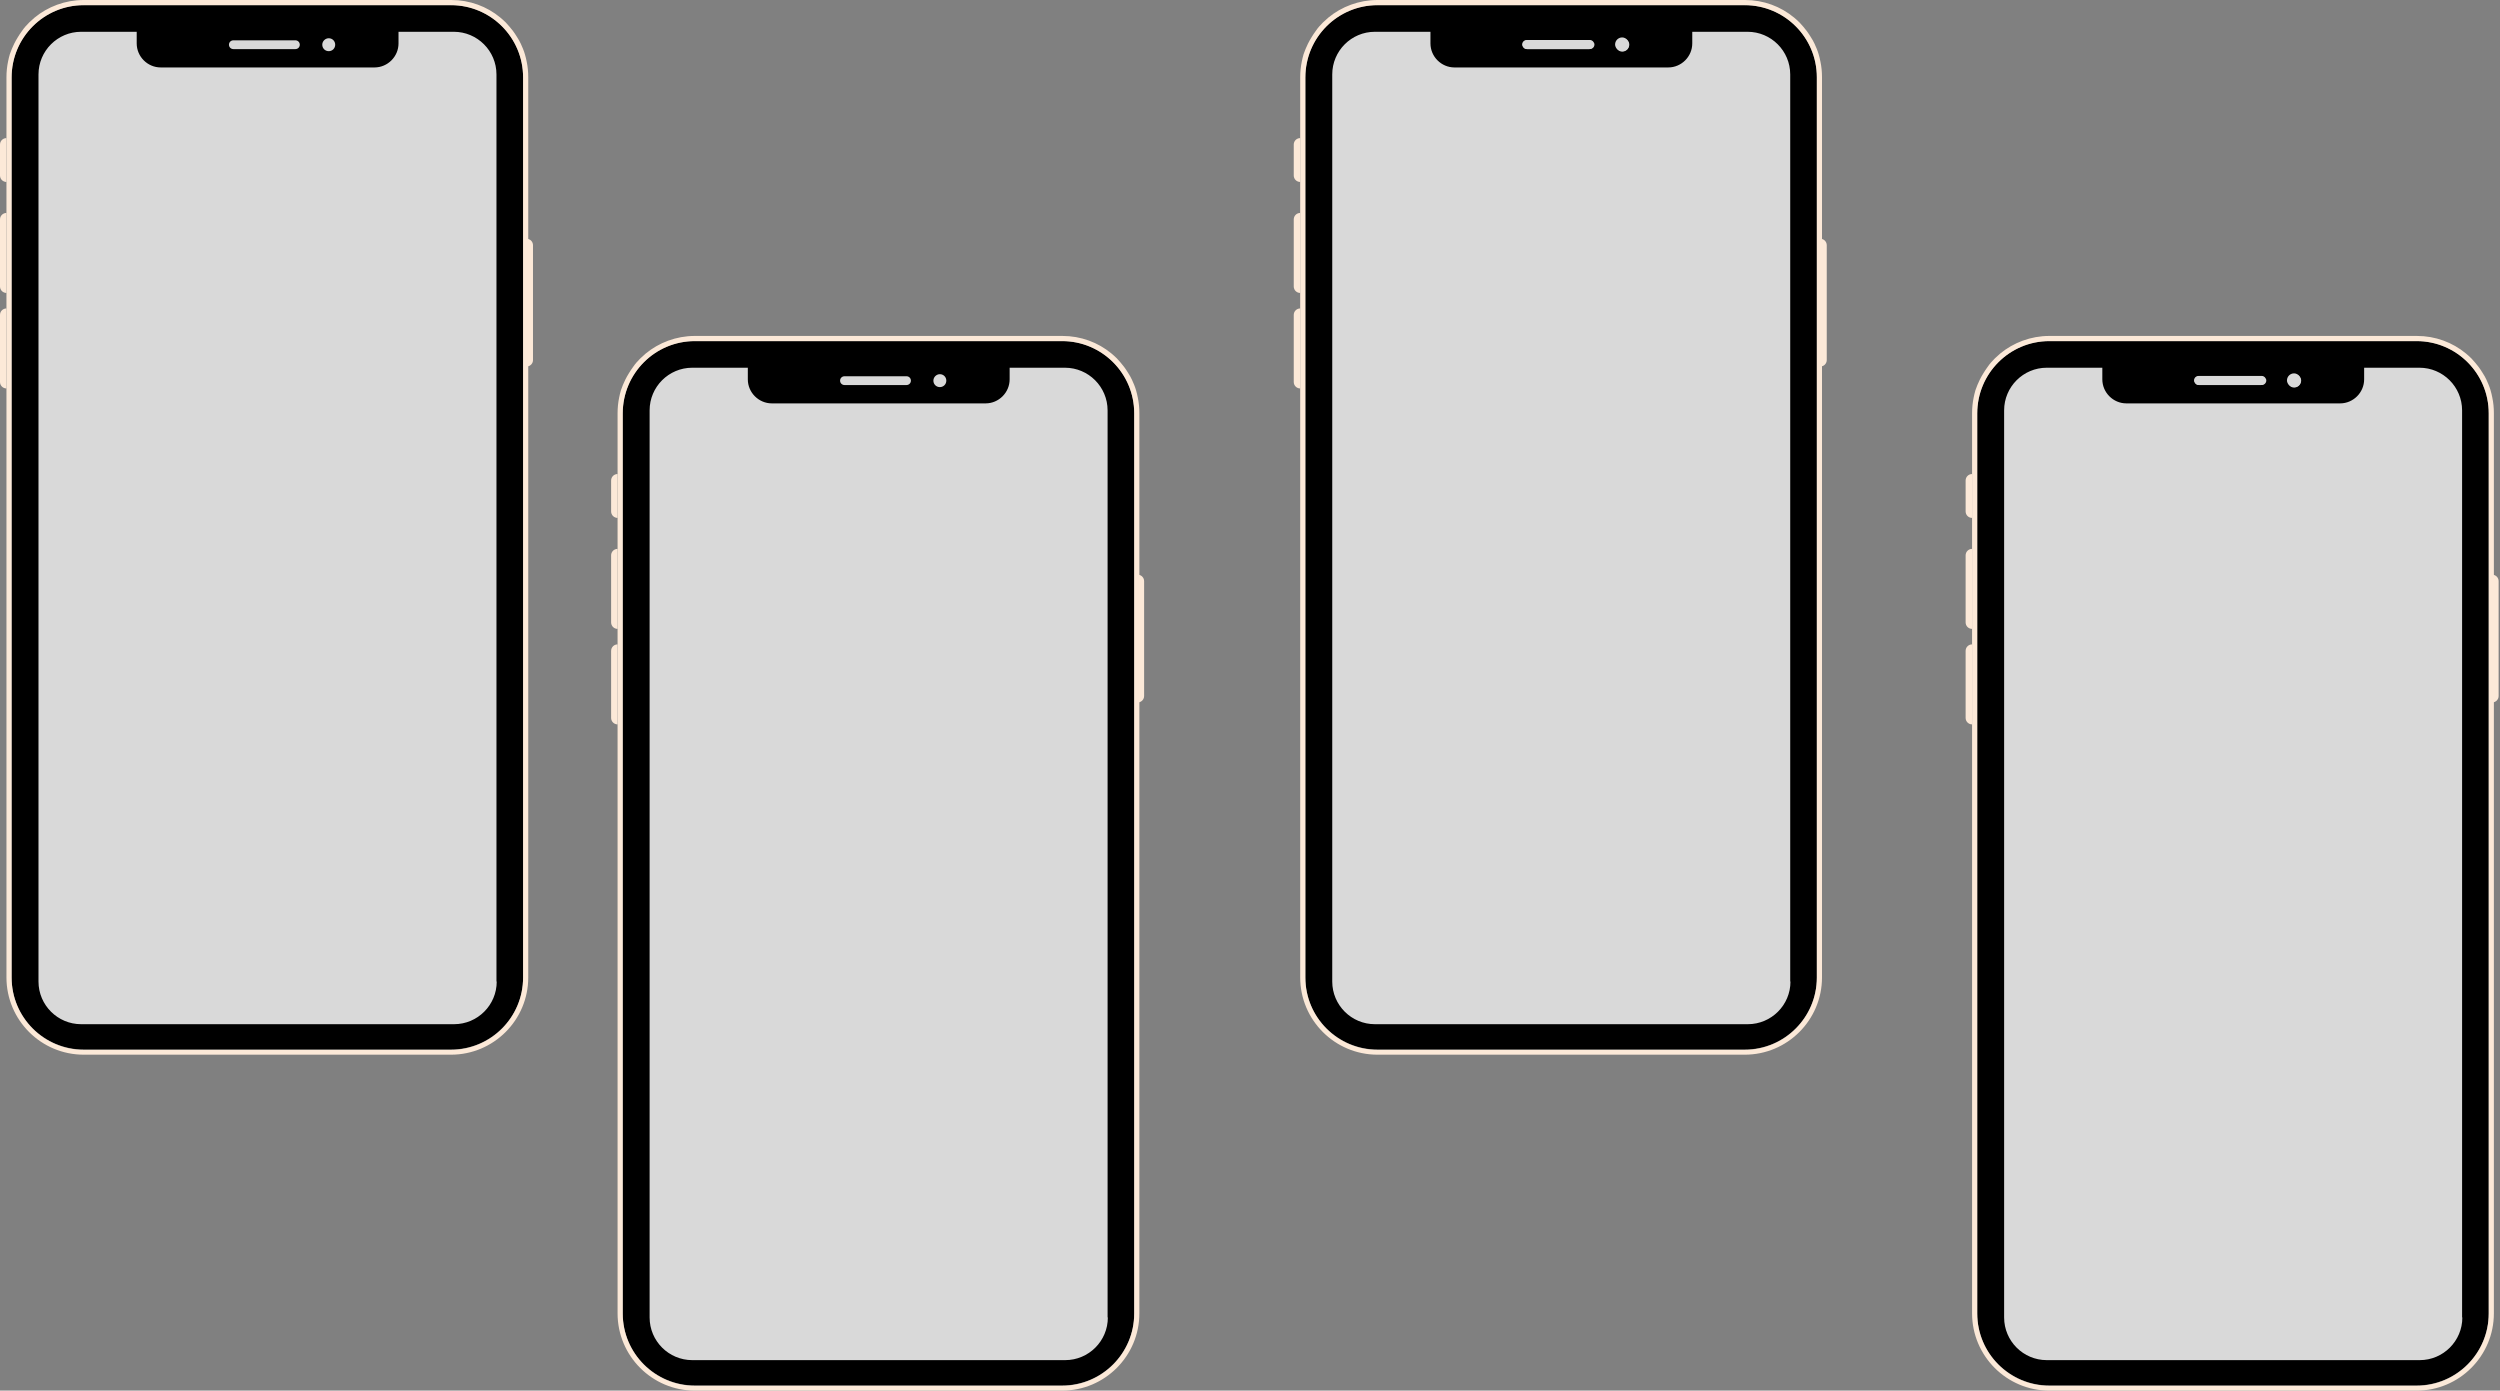 <svg width="1600" height="890" viewBox="0 0 1600 890" fill="none" xmlns="http://www.w3.org/2000/svg">
<rect x="0" y="0" width="1600" height="890" fill="#808080" stroke="none"/>
<path d="M0 92.507C0 90.226 1.849 88.377 4.13 88.377V116.459C1.849 116.459 0 114.61 0 112.329V92.507Z" fill="#FCE9D8"/>
<path d="M0 140.411C0 138.131 1.849 136.282 4.13 136.282V187.491C1.849 187.491 0 185.642 0 183.361V140.411Z" fill="#FCE9D8"/>
<path d="M0 201.532C0 199.251 1.849 197.402 4.13 197.402V248.611C1.849 248.611 0 246.762 0 244.481V201.532Z" fill="#FCE9D8"/>
<path d="M336.987 152.801C339.268 152.801 341.117 154.65 341.117 156.931V230.44C341.117 232.721 339.268 234.57 336.987 234.57V152.801Z" fill="#FCE9D8"/>
<rect x="146.193" y="25.605" width="46.253" height="5.782" rx="2.891" fill="#D9D9D9"/>
<rect x="205.661" y="23.953" width="9.085" height="9.085" rx="4.543" fill="#D9D9D9"/>
<rect x="14" y="14" width="308" height="648" rx="34" fill="#D9D9D9"/>
<path d="M288.626 3.304H53.586C28.113 3.304 7.434 23.982 7.434 49.455V625.55C7.434 651.023 28.113 671.695 53.586 671.695H288.626C314.099 671.695 334.772 651.023 334.772 625.55V49.455C334.772 23.982 314.099 3.304 288.626 3.304ZM210.39 24.478C212.706 24.478 214.526 26.298 214.526 28.614C214.526 30.929 212.706 32.749 210.39 32.749C208.074 32.749 206.254 30.929 206.254 28.614C206.254 26.298 208.237 24.478 210.39 24.478ZM149.357 25.802H189.052C190.539 25.802 191.864 26.957 191.864 28.614C191.864 30.264 190.539 31.425 189.052 31.425H149.357C147.863 31.425 146.539 30.264 146.539 28.614C146.539 26.957 147.863 25.802 149.357 25.802ZM317.903 628.192C317.903 643.247 305.665 655.485 290.609 655.485H51.93C36.88 655.485 24.636 643.247 24.636 628.192V47.635C24.636 32.58 36.88 20.342 51.93 20.342H87.489V27.785C87.489 36.22 94.436 43.167 102.877 43.167H239.667C248.102 43.167 255.049 36.22 255.049 27.785V20.342H290.446C305.495 20.342 317.739 32.58 317.739 47.635V628.192H317.903Z" fill="black"/>
<path d="M338.083 154.32V49.453C338.083 45.982 337.757 42.669 337.092 39.531C336.765 37.874 336.433 36.387 335.937 34.73C335.272 32.414 334.28 30.099 333.289 27.952C332.63 26.465 331.801 25.141 330.973 23.817C330.144 22.492 329.322 21.168 328.324 19.844C326.837 17.861 325.35 16.21 323.693 14.39C322.538 13.229 321.383 12.238 320.222 11.246C311.624 4.136 300.704 0 288.792 0H53.59C41.679 0 30.595 4.299 22.16 11.246C21.006 12.238 19.845 13.399 18.69 14.39C17.033 16.041 15.376 17.861 14.058 19.844C13.06 21.168 12.238 22.492 11.41 23.817C10.582 25.141 9.753 26.628 9.094 27.952C7.933 30.268 7.111 32.414 6.282 34.73C5.787 36.387 5.454 37.874 5.122 39.531C4.462 42.669 4.13 46.146 4.13 49.453V625.547C4.13 652.84 26.296 675 53.59 675H288.629C315.923 675 338.083 652.84 338.083 625.547V154.32ZM334.776 154.32V625.71C334.776 651.184 314.103 671.862 288.629 671.862H53.59C28.116 671.862 7.437 651.184 7.437 625.71V49.616C7.437 23.98 28.116 3.307 53.59 3.307H288.629C314.103 3.307 334.776 23.98 334.776 49.453V154.32Z" fill="#FCE9D8"/>
<path d="M391.117 307.506C391.117 305.226 392.966 303.377 395.247 303.377V331.459C392.966 331.459 391.117 329.61 391.117 327.329V307.506Z" fill="#FCE9D8"/>
<path d="M391.117 355.411C391.117 353.131 392.966 351.282 395.247 351.282V402.491C392.966 402.491 391.117 400.642 391.117 398.361V355.411Z" fill="#FCE9D8"/>
<rect x="537.311" y="240.604" width="46.253" height="5.782" rx="2.891" fill="#D9D9D9"/>
<rect x="596.778" y="238.953" width="9.085" height="9.085" rx="4.543" fill="#D9D9D9"/>
<rect x="412" y="225" width="308" height="648" rx="34" fill="#D9D9D9"/>
<path d="M679.743 218.304H444.704C419.23 218.304 398.551 238.982 398.551 264.455V840.55C398.551 866.023 419.23 886.695 444.704 886.695H679.743C705.217 886.695 725.89 866.023 725.89 840.55V264.455C725.89 238.982 705.217 218.304 679.743 218.304ZM601.507 239.478C603.823 239.478 605.643 241.298 605.643 243.614C605.643 245.929 603.823 247.749 601.507 247.749C599.191 247.749 597.371 245.929 597.371 243.614C597.371 241.298 599.355 239.478 601.507 239.478ZM540.474 240.802H580.169C581.657 240.802 582.981 241.957 582.981 243.614C582.981 245.264 581.657 246.425 580.169 246.425H540.474C538.98 246.425 537.656 245.264 537.656 243.614C537.656 241.957 538.98 240.802 540.474 240.802ZM709.02 843.192C709.02 858.247 696.782 870.485 681.726 870.485H443.047C427.997 870.485 415.753 858.247 415.753 843.192V262.635C415.753 247.58 427.997 235.342 443.047 235.342H478.606V242.785C478.606 251.22 485.554 258.167 493.995 258.167H630.784C639.219 258.167 646.167 251.22 646.167 242.785V235.342H681.563C696.612 235.342 708.857 247.58 708.857 262.635V843.192H709.02Z" fill="black"/>
<path d="M729.201 369.32V264.453C729.201 260.982 728.874 257.669 728.209 254.531C727.882 252.874 727.55 251.387 727.054 249.73C726.389 247.414 725.397 245.099 724.406 242.952C723.747 241.465 722.918 240.141 722.09 238.816C721.262 237.492 720.439 236.168 719.442 234.844C717.954 232.861 716.467 231.21 714.81 229.39C713.655 228.229 712.5 227.238 711.339 226.246C702.741 219.136 691.821 215 679.91 215H444.707C432.796 215 421.713 219.299 413.278 226.246C412.123 227.238 410.962 228.399 409.807 229.39C408.15 231.041 406.494 232.861 405.175 234.844C404.178 236.168 403.355 237.492 402.527 238.816C401.699 240.141 400.87 241.628 400.211 242.952C399.05 245.268 398.228 247.414 397.4 249.73C396.904 251.387 396.571 252.874 396.239 254.531C395.58 257.669 395.247 261.146 395.247 264.453V840.547C395.247 867.84 417.413 890 444.707 890H679.746C707.04 890 729.201 867.84 729.201 840.547V369.32ZM725.893 369.32V840.71C725.893 866.184 705.22 886.862 679.746 886.862H444.707C419.233 886.862 398.554 866.184 398.554 840.71V264.616C398.554 238.98 419.233 218.307 444.707 218.307H679.746C705.22 218.307 725.893 238.98 725.893 264.453V369.32Z" fill="#FCE9D8"/>
<path d="M391.117 416.532C391.117 414.251 392.966 412.402 395.247 412.402V463.611C392.966 463.611 391.117 461.762 391.117 459.482V416.532Z" fill="#FCE9D8"/>
<path d="M728.104 367.801C730.385 367.801 732.234 369.65 732.234 371.931V445.44C732.234 447.721 730.385 449.57 728.104 449.57V367.801Z" fill="#FCE9D8"/>
<rect x="1276" y="228" width="308" height="648" rx="34" fill="#D9D9D9"/>
<path d="M1546.63 218.304H1311.59C1286.11 218.304 1265.43 238.982 1265.43 264.455V840.55C1265.43 866.023 1286.11 886.695 1311.59 886.695H1546.63C1572.1 886.695 1592.77 866.023 1592.77 840.55V264.455C1592.77 238.982 1572.1 218.304 1546.63 218.304ZM1468.39 239.478C1470.71 239.478 1472.53 241.298 1472.53 243.614C1472.53 245.929 1470.71 247.749 1468.39 247.749C1466.07 247.749 1464.25 245.929 1464.25 243.614C1464.25 241.298 1466.24 239.478 1468.39 239.478ZM1407.36 240.802H1447.05C1448.54 240.802 1449.86 241.957 1449.86 243.614C1449.86 245.264 1448.54 246.425 1447.05 246.425H1407.36C1405.86 246.425 1404.54 245.264 1404.54 243.614C1404.54 241.957 1405.86 240.802 1407.36 240.802ZM1575.9 843.192C1575.9 858.247 1563.66 870.485 1548.61 870.485H1309.93C1294.88 870.485 1282.64 858.247 1282.64 843.192V262.635C1282.64 247.58 1294.88 235.342 1309.93 235.342H1345.49V242.785C1345.49 251.22 1352.44 258.167 1360.88 258.167H1497.67C1506.1 258.167 1513.05 251.22 1513.05 242.785V235.342H1548.45C1563.5 235.342 1575.74 247.58 1575.74 262.635V843.192H1575.9Z" fill="black"/>
<path d="M1596.08 369.32V264.453C1596.08 260.982 1595.76 257.669 1595.09 254.531C1594.77 252.874 1594.43 251.387 1593.94 249.73C1593.27 247.414 1592.28 245.099 1591.29 242.952C1590.63 241.465 1589.8 240.141 1588.97 238.816C1588.14 237.492 1587.32 236.168 1586.32 234.844C1584.84 232.861 1583.35 231.21 1581.69 229.39C1580.54 228.229 1579.38 227.238 1578.22 226.246C1569.62 219.136 1558.7 215 1546.79 215H1311.59C1299.68 215 1288.6 219.299 1280.16 226.246C1279.01 227.238 1277.84 228.399 1276.69 229.39C1275.03 231.041 1273.38 232.861 1272.06 234.844C1271.06 236.168 1270.24 237.492 1269.41 238.816C1268.58 240.141 1267.75 241.628 1267.09 242.952C1265.93 245.268 1265.11 247.414 1264.28 249.73C1263.79 251.387 1263.45 252.874 1263.12 254.531C1262.46 257.669 1262.13 261.146 1262.13 264.453V840.547C1262.13 867.84 1284.3 890 1311.59 890H1546.63C1573.92 890 1596.08 867.84 1596.08 840.547V369.32ZM1592.78 369.32V840.71C1592.78 866.184 1572.1 886.862 1546.63 886.862H1311.59C1286.12 886.862 1265.44 866.184 1265.44 840.71V264.616C1265.44 238.98 1286.12 218.307 1311.59 218.307H1546.63C1572.1 218.307 1592.78 238.98 1592.78 264.453V369.32Z" fill="#FCE9D8"/>
<path d="M1258 307.506C1258 305.226 1259.85 303.377 1262.13 303.377V331.459C1259.85 331.459 1258 329.61 1258 327.329V307.506Z" fill="#FCE9D8"/>
<path d="M1258 355.411C1258 353.131 1259.85 351.282 1262.13 351.282V402.491C1259.85 402.491 1258 400.642 1258 398.361V355.411Z" fill="#FCE9D8"/>
<path d="M1258 416.532C1258 414.251 1259.85 412.402 1262.13 412.402V463.611C1259.85 463.611 1258 461.762 1258 459.482V416.532Z" fill="#FCE9D8"/>
<path d="M1594.99 367.801C1597.27 367.801 1599.12 369.65 1599.12 371.931V445.44C1599.12 447.721 1597.27 449.57 1594.99 449.57V367.801Z" fill="#FCE9D8"/>
<rect x="1404.19" y="240.604" width="46.253" height="5.782" rx="2.891" fill="#D9D9D9"/>
<rect x="1463.66" y="238.953" width="9.085" height="9.085" rx="4.543" fill="#D9D9D9"/>
<rect x="846" y="13" width="308" height="648" rx="34" fill="#D9D9D9"/>
<path d="M1116.63 3.304H881.586C856.113 3.304 835.434 23.982 835.434 49.455V625.55C835.434 651.023 856.113 671.695 881.586 671.695H1116.63C1142.1 671.695 1162.77 651.023 1162.77 625.55V49.455C1162.77 23.982 1142.1 3.304 1116.63 3.304ZM1038.39 24.478C1040.71 24.478 1042.53 26.298 1042.53 28.614C1042.53 30.929 1040.71 32.749 1038.39 32.749C1036.07 32.749 1034.25 30.929 1034.25 28.614C1034.25 26.298 1036.24 24.478 1038.39 24.478ZM977.357 25.802H1017.05C1018.54 25.802 1019.86 26.957 1019.86 28.614C1019.86 30.264 1018.54 31.425 1017.05 31.425H977.357C975.863 31.425 974.539 30.264 974.539 28.614C974.539 26.957 975.863 25.802 977.357 25.802ZM1145.9 628.192C1145.9 643.247 1133.66 655.485 1118.61 655.485H879.93C864.88 655.485 852.636 643.247 852.636 628.192V47.635C852.636 32.58 864.88 20.342 879.93 20.342H915.489V27.785C915.489 36.22 922.437 43.167 930.877 43.167H1067.67C1076.1 43.167 1083.05 36.22 1083.05 27.785V20.342H1118.45C1133.5 20.342 1145.74 32.58 1145.74 47.635V628.192H1145.9Z" fill="black"/>
<path d="M1166.08 154.32V49.453C1166.08 45.982 1165.76 42.669 1165.09 39.531C1164.77 37.874 1164.43 36.387 1163.94 34.73C1163.27 32.414 1162.28 30.099 1161.29 27.952C1160.63 26.465 1159.8 25.141 1158.97 23.817C1158.14 22.492 1157.32 21.168 1156.32 19.844C1154.84 17.861 1153.35 16.21 1151.69 14.39C1150.54 13.229 1149.38 12.238 1148.22 11.246C1139.62 4.136 1128.7 0 1116.79 0H881.59C869.679 0 858.595 4.299 850.161 11.246C849.006 12.238 847.845 13.399 846.69 14.39C845.033 16.041 843.376 17.861 842.058 19.844C841.061 21.168 840.238 22.492 839.41 23.817C838.581 25.141 837.753 26.628 837.094 27.952C835.933 30.268 835.111 32.414 834.282 34.73C833.787 36.387 833.454 37.874 833.122 39.531C832.462 42.669 832.13 46.146 832.13 49.453V625.547C832.13 652.84 854.296 675 881.59 675H1116.63C1143.92 675 1166.08 652.84 1166.08 625.547V154.32ZM1162.78 154.32V625.71C1162.78 651.184 1142.1 671.862 1116.63 671.862H881.59C856.116 671.862 835.437 651.184 835.437 625.71V49.616C835.437 23.98 856.116 3.307 881.59 3.307H1116.63C1142.1 3.307 1162.78 23.98 1162.78 49.453V154.32Z" fill="#FCE9D8"/>
<path d="M828 92.507C828 90.226 829.849 88.377 832.13 88.377V88.377V116.459V116.459C829.849 116.459 828 114.61 828 112.329V92.507Z" fill="#FCE9D8"/>
<path d="M828 140.411C828 138.131 829.849 136.282 832.13 136.282V136.282V187.491V187.491C829.849 187.491 828 185.642 828 183.361V140.411Z" fill="#FCE9D8"/>
<path d="M828 201.532C828 199.251 829.849 197.402 832.13 197.402V197.402V248.611V248.611C829.849 248.611 828 246.762 828 244.481V201.532Z" fill="#FCE9D8"/>
<path d="M1164.99 152.801V152.801C1167.27 152.801 1169.12 154.65 1169.12 156.931V230.44C1169.12 232.721 1167.27 234.57 1164.99 234.57V234.57V152.801Z" fill="#FCE9D8"/>
<rect x="974.193" y="25.605" width="46.253" height="5.782" rx="2.891" fill="#D9D9D9"/>
<rect x="1033.66" y="23.953" width="9.085" height="9.085" rx="4.543" fill="#D9D9D9"/>
</svg>
